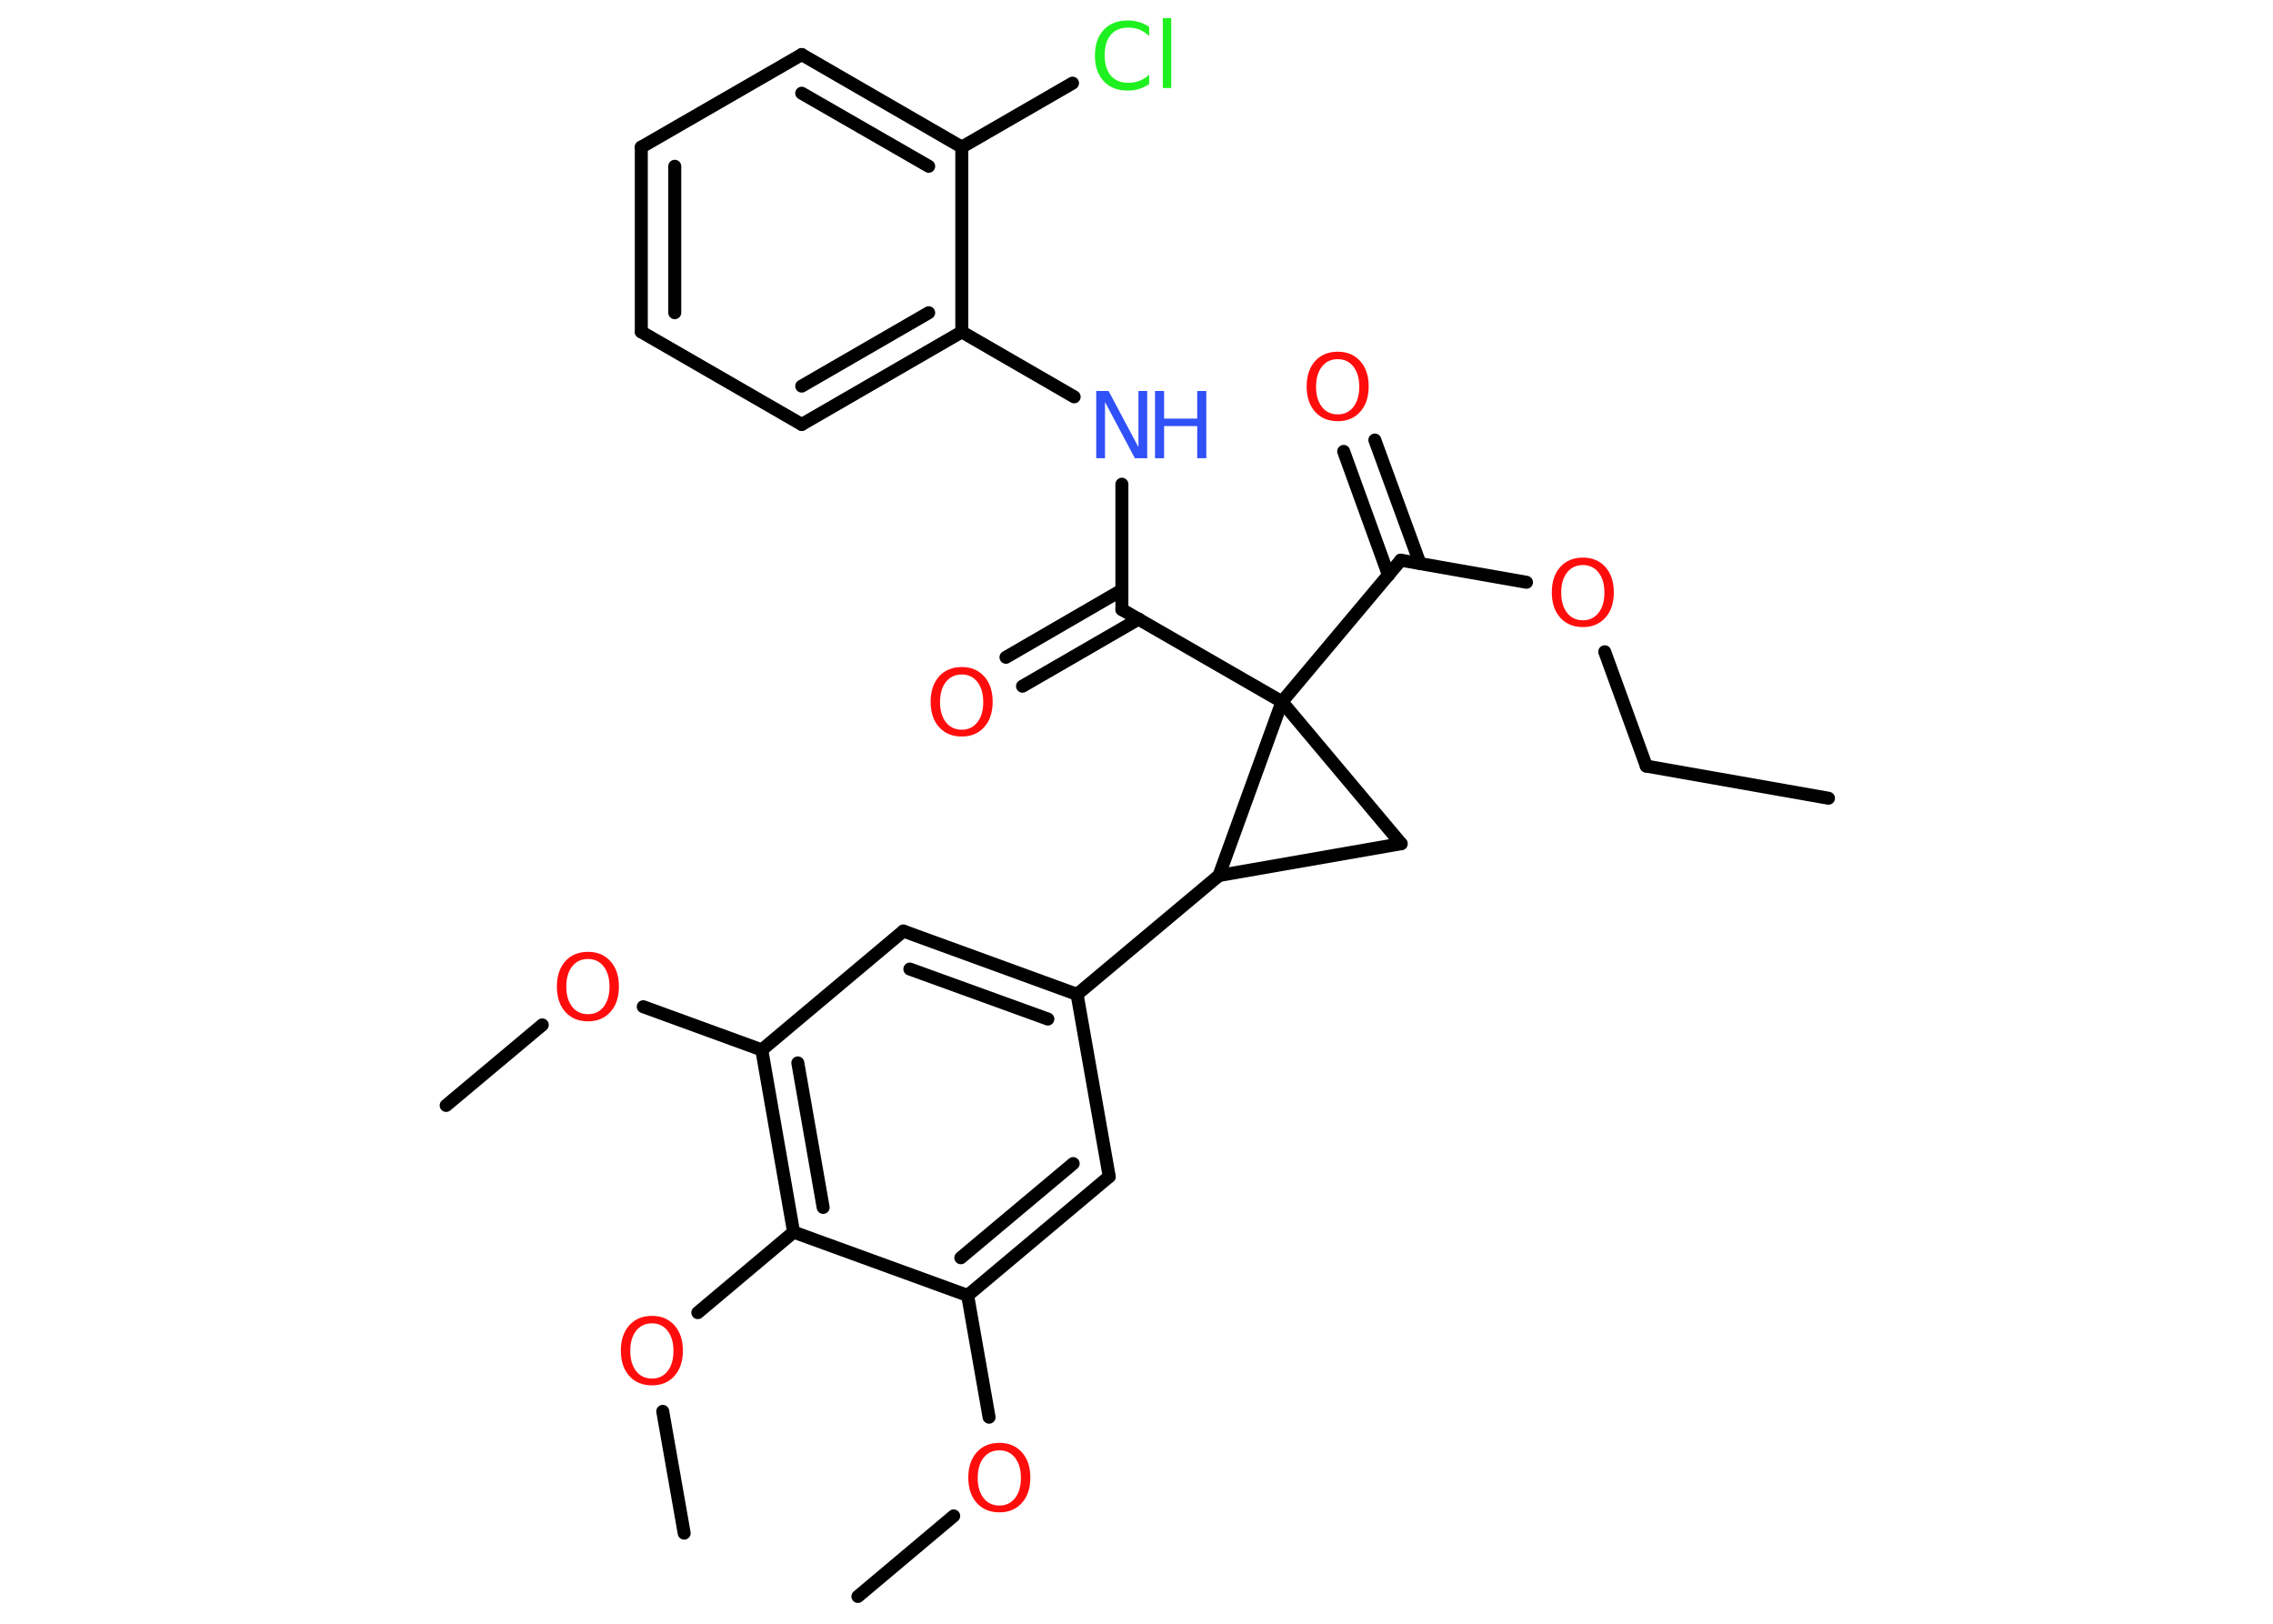 <?xml version='1.0' encoding='UTF-8'?>
<!DOCTYPE svg PUBLIC "-//W3C//DTD SVG 1.1//EN" "http://www.w3.org/Graphics/SVG/1.1/DTD/svg11.dtd">
<svg version='1.2' xmlns='http://www.w3.org/2000/svg' xmlns:xlink='http://www.w3.org/1999/xlink' width='70.0mm' height='50.0mm' viewBox='0 0 70.0 50.0'>
  <desc>Generated by the Chemistry Development Kit (http://github.com/cdk)</desc>
  <g stroke-linecap='round' stroke-linejoin='round' stroke='#000000' stroke-width='.4' fill='#FF0D0D'>
    <rect x='.0' y='.0' width='70.0' height='50.0' fill='#FFFFFF' stroke='none'/>
    <g id='mol1' class='mol'>
      <line id='mol1bnd1' class='bond' x1='56.31' y1='24.58' x2='50.7' y2='23.59'/>
      <line id='mol1bnd2' class='bond' x1='50.7' y1='23.59' x2='49.42' y2='20.07'/>
      <line id='mol1bnd3' class='bond' x1='47.01' y1='17.93' x2='43.14' y2='17.25'/>
      <g id='mol1bnd4' class='bond'>
        <line x1='42.76' y1='17.71' x2='41.38' y2='13.9'/>
        <line x1='43.73' y1='17.35' x2='42.34' y2='13.55'/>
      </g>
      <line id='mol1bnd5' class='bond' x1='43.14' y1='17.25' x2='39.48' y2='21.61'/>
      <line id='mol1bnd6' class='bond' x1='39.48' y1='21.61' x2='34.55' y2='18.77'/>
      <g id='mol1bnd7' class='bond'>
        <line x1='35.07' y1='19.06' x2='31.49' y2='21.13'/>
        <line x1='34.55' y1='18.17' x2='30.98' y2='20.24'/>
      </g>
      <line id='mol1bnd8' class='bond' x1='34.55' y1='18.77' x2='34.55' y2='14.91'/>
      <line id='mol1bnd9' class='bond' x1='33.08' y1='12.22' x2='29.62' y2='10.22'/>
      <g id='mol1bnd10' class='bond'>
        <line x1='24.69' y1='13.07' x2='29.62' y2='10.22'/>
        <line x1='24.69' y1='11.89' x2='28.6' y2='9.63'/>
      </g>
      <line id='mol1bnd11' class='bond' x1='24.69' y1='13.07' x2='19.75' y2='10.22'/>
      <g id='mol1bnd12' class='bond'>
        <line x1='19.75' y1='4.53' x2='19.75' y2='10.22'/>
        <line x1='20.78' y1='5.12' x2='20.78' y2='9.63'/>
      </g>
      <line id='mol1bnd13' class='bond' x1='19.75' y1='4.53' x2='24.69' y2='1.68'/>
      <g id='mol1bnd14' class='bond'>
        <line x1='29.62' y1='4.53' x2='24.69' y2='1.68'/>
        <line x1='28.6' y1='5.12' x2='24.69' y2='2.87'/>
      </g>
      <line id='mol1bnd15' class='bond' x1='29.62' y1='10.22' x2='29.62' y2='4.53'/>
      <line id='mol1bnd16' class='bond' x1='29.62' y1='4.53' x2='33.03' y2='2.56'/>
      <line id='mol1bnd17' class='bond' x1='39.48' y1='21.61' x2='43.15' y2='25.98'/>
      <line id='mol1bnd18' class='bond' x1='43.15' y1='25.98' x2='37.54' y2='26.96'/>
      <line id='mol1bnd19' class='bond' x1='39.48' y1='21.61' x2='37.54' y2='26.96'/>
      <line id='mol1bnd20' class='bond' x1='37.54' y1='26.96' x2='33.17' y2='30.62'/>
      <g id='mol1bnd21' class='bond'>
        <line x1='33.17' y1='30.62' x2='27.82' y2='28.67'/>
        <line x1='32.27' y1='31.38' x2='28.02' y2='29.84'/>
      </g>
      <line id='mol1bnd22' class='bond' x1='27.82' y1='28.67' x2='23.46' y2='32.33'/>
      <line id='mol1bnd23' class='bond' x1='23.46' y1='32.33' x2='19.81' y2='31.0'/>
      <line id='mol1bnd24' class='bond' x1='16.7' y1='31.56' x2='13.74' y2='34.04'/>
      <g id='mol1bnd25' class='bond'>
        <line x1='23.46' y1='32.33' x2='24.44' y2='37.94'/>
        <line x1='24.57' y1='32.73' x2='25.35' y2='37.18'/>
      </g>
      <line id='mol1bnd26' class='bond' x1='24.44' y1='37.94' x2='21.49' y2='40.42'/>
      <line id='mol1bnd27' class='bond' x1='20.41' y1='43.46' x2='21.07' y2='47.21'/>
      <line id='mol1bnd28' class='bond' x1='24.44' y1='37.94' x2='29.8' y2='39.89'/>
      <line id='mol1bnd29' class='bond' x1='29.8' y1='39.89' x2='30.46' y2='43.64'/>
      <line id='mol1bnd30' class='bond' x1='29.37' y1='46.68' x2='26.42' y2='49.16'/>
      <g id='mol1bnd31' class='bond'>
        <line x1='29.8' y1='39.89' x2='34.16' y2='36.23'/>
        <line x1='29.59' y1='38.73' x2='33.05' y2='35.83'/>
      </g>
      <line id='mol1bnd32' class='bond' x1='33.17' y1='30.62' x2='34.16' y2='36.23'/>
      <path id='mol1atm3' class='atom' d='M48.75 17.4q-.31 .0 -.49 .23q-.18 .23 -.18 .62q.0 .39 .18 .62q.18 .23 .49 .23q.3 .0 .48 -.23q.18 -.23 .18 -.62q.0 -.39 -.18 -.62q-.18 -.23 -.48 -.23zM48.75 17.17q.43 .0 .69 .29q.26 .29 .26 .78q.0 .49 -.26 .78q-.26 .29 -.69 .29q-.44 .0 -.7 -.29q-.26 -.29 -.26 -.78q.0 -.49 .26 -.78q.26 -.29 .7 -.29z' stroke='none'/>
      <path id='mol1atm5' class='atom' d='M41.2 11.06q-.31 .0 -.49 .23q-.18 .23 -.18 .62q.0 .39 .18 .62q.18 .23 .49 .23q.3 .0 .48 -.23q.18 -.23 .18 -.62q.0 -.39 -.18 -.62q-.18 -.23 -.48 -.23zM41.2 10.83q.43 .0 .69 .29q.26 .29 .26 .78q.0 .49 -.26 .78q-.26 .29 -.69 .29q-.44 .0 -.7 -.29q-.26 -.29 -.26 -.78q.0 -.49 .26 -.78q.26 -.29 .7 -.29z' stroke='none'/>
      <path id='mol1atm8' class='atom' d='M29.62 20.77q-.31 .0 -.49 .23q-.18 .23 -.18 .62q.0 .39 .18 .62q.18 .23 .49 .23q.3 .0 .48 -.23q.18 -.23 .18 -.62q.0 -.39 -.18 -.62q-.18 -.23 -.48 -.23zM29.62 20.54q.43 .0 .69 .29q.26 .29 .26 .78q.0 .49 -.26 .78q-.26 .29 -.69 .29q-.44 .0 -.7 -.29q-.26 -.29 -.26 -.78q.0 -.49 .26 -.78q.26 -.29 .7 -.29z' stroke='none'/>
      <g id='mol1atm9' class='atom'>
        <path d='M33.77 12.04h.37l.92 1.73v-1.73h.27v2.07h-.38l-.92 -1.73v1.73h-.27v-2.07z' stroke='none' fill='#3050F8'/>
        <path d='M35.57 12.04h.28v.85h1.02v-.85h.28v2.07h-.28v-.99h-1.02v.99h-.28v-2.07z' stroke='none' fill='#3050F8'/>
      </g>
      <path id='mol1atm16' class='atom' d='M35.39 .81v.3q-.14 -.13 -.3 -.2q-.16 -.06 -.34 -.06q-.35 .0 -.54 .22q-.19 .22 -.19 .63q.0 .41 .19 .63q.19 .22 .54 .22q.18 .0 .34 -.06q.16 -.06 .3 -.19v.29q-.15 .1 -.31 .15q-.16 .05 -.35 .05q-.47 .0 -.74 -.29q-.27 -.29 -.27 -.79q.0 -.5 .27 -.79q.27 -.29 .74 -.29q.18 .0 .35 .05q.17 .05 .31 .15zM35.81 .56h.26v2.15h-.26v-2.15z' stroke='none' fill='#1FF01F'/>
      <path id='mol1atm22' class='atom' d='M18.11 29.53q-.31 .0 -.49 .23q-.18 .23 -.18 .62q.0 .39 .18 .62q.18 .23 .49 .23q.3 .0 .48 -.23q.18 -.23 .18 -.62q.0 -.39 -.18 -.62q-.18 -.23 -.48 -.23zM18.11 29.31q.43 .0 .69 .29q.26 .29 .26 .78q.0 .49 -.26 .78q-.26 .29 -.69 .29q-.44 .0 -.7 -.29q-.26 -.29 -.26 -.78q.0 -.49 .26 -.78q.26 -.29 .7 -.29z' stroke='none'/>
      <path id='mol1atm25' class='atom' d='M20.08 40.75q-.31 .0 -.49 .23q-.18 .23 -.18 .62q.0 .39 .18 .62q.18 .23 .49 .23q.3 .0 .48 -.23q.18 -.23 .18 -.62q.0 -.39 -.18 -.62q-.18 -.23 -.48 -.23zM20.08 40.52q.43 .0 .69 .29q.26 .29 .26 .78q.0 .49 -.26 .78q-.26 .29 -.69 .29q-.44 .0 -.7 -.29q-.26 -.29 -.26 -.78q.0 -.49 .26 -.78q.26 -.29 .7 -.29z' stroke='none'/>
      <path id='mol1atm28' class='atom' d='M30.78 44.66q-.31 .0 -.49 .23q-.18 .23 -.18 .62q.0 .39 .18 .62q.18 .23 .49 .23q.3 .0 .48 -.23q.18 -.23 .18 -.62q.0 -.39 -.18 -.62q-.18 -.23 -.48 -.23zM30.78 44.43q.43 .0 .69 .29q.26 .29 .26 .78q.0 .49 -.26 .78q-.26 .29 -.69 .29q-.44 .0 -.7 -.29q-.26 -.29 -.26 -.78q.0 -.49 .26 -.78q.26 -.29 .7 -.29z' stroke='none'/>
    </g>
  </g>
</svg>

